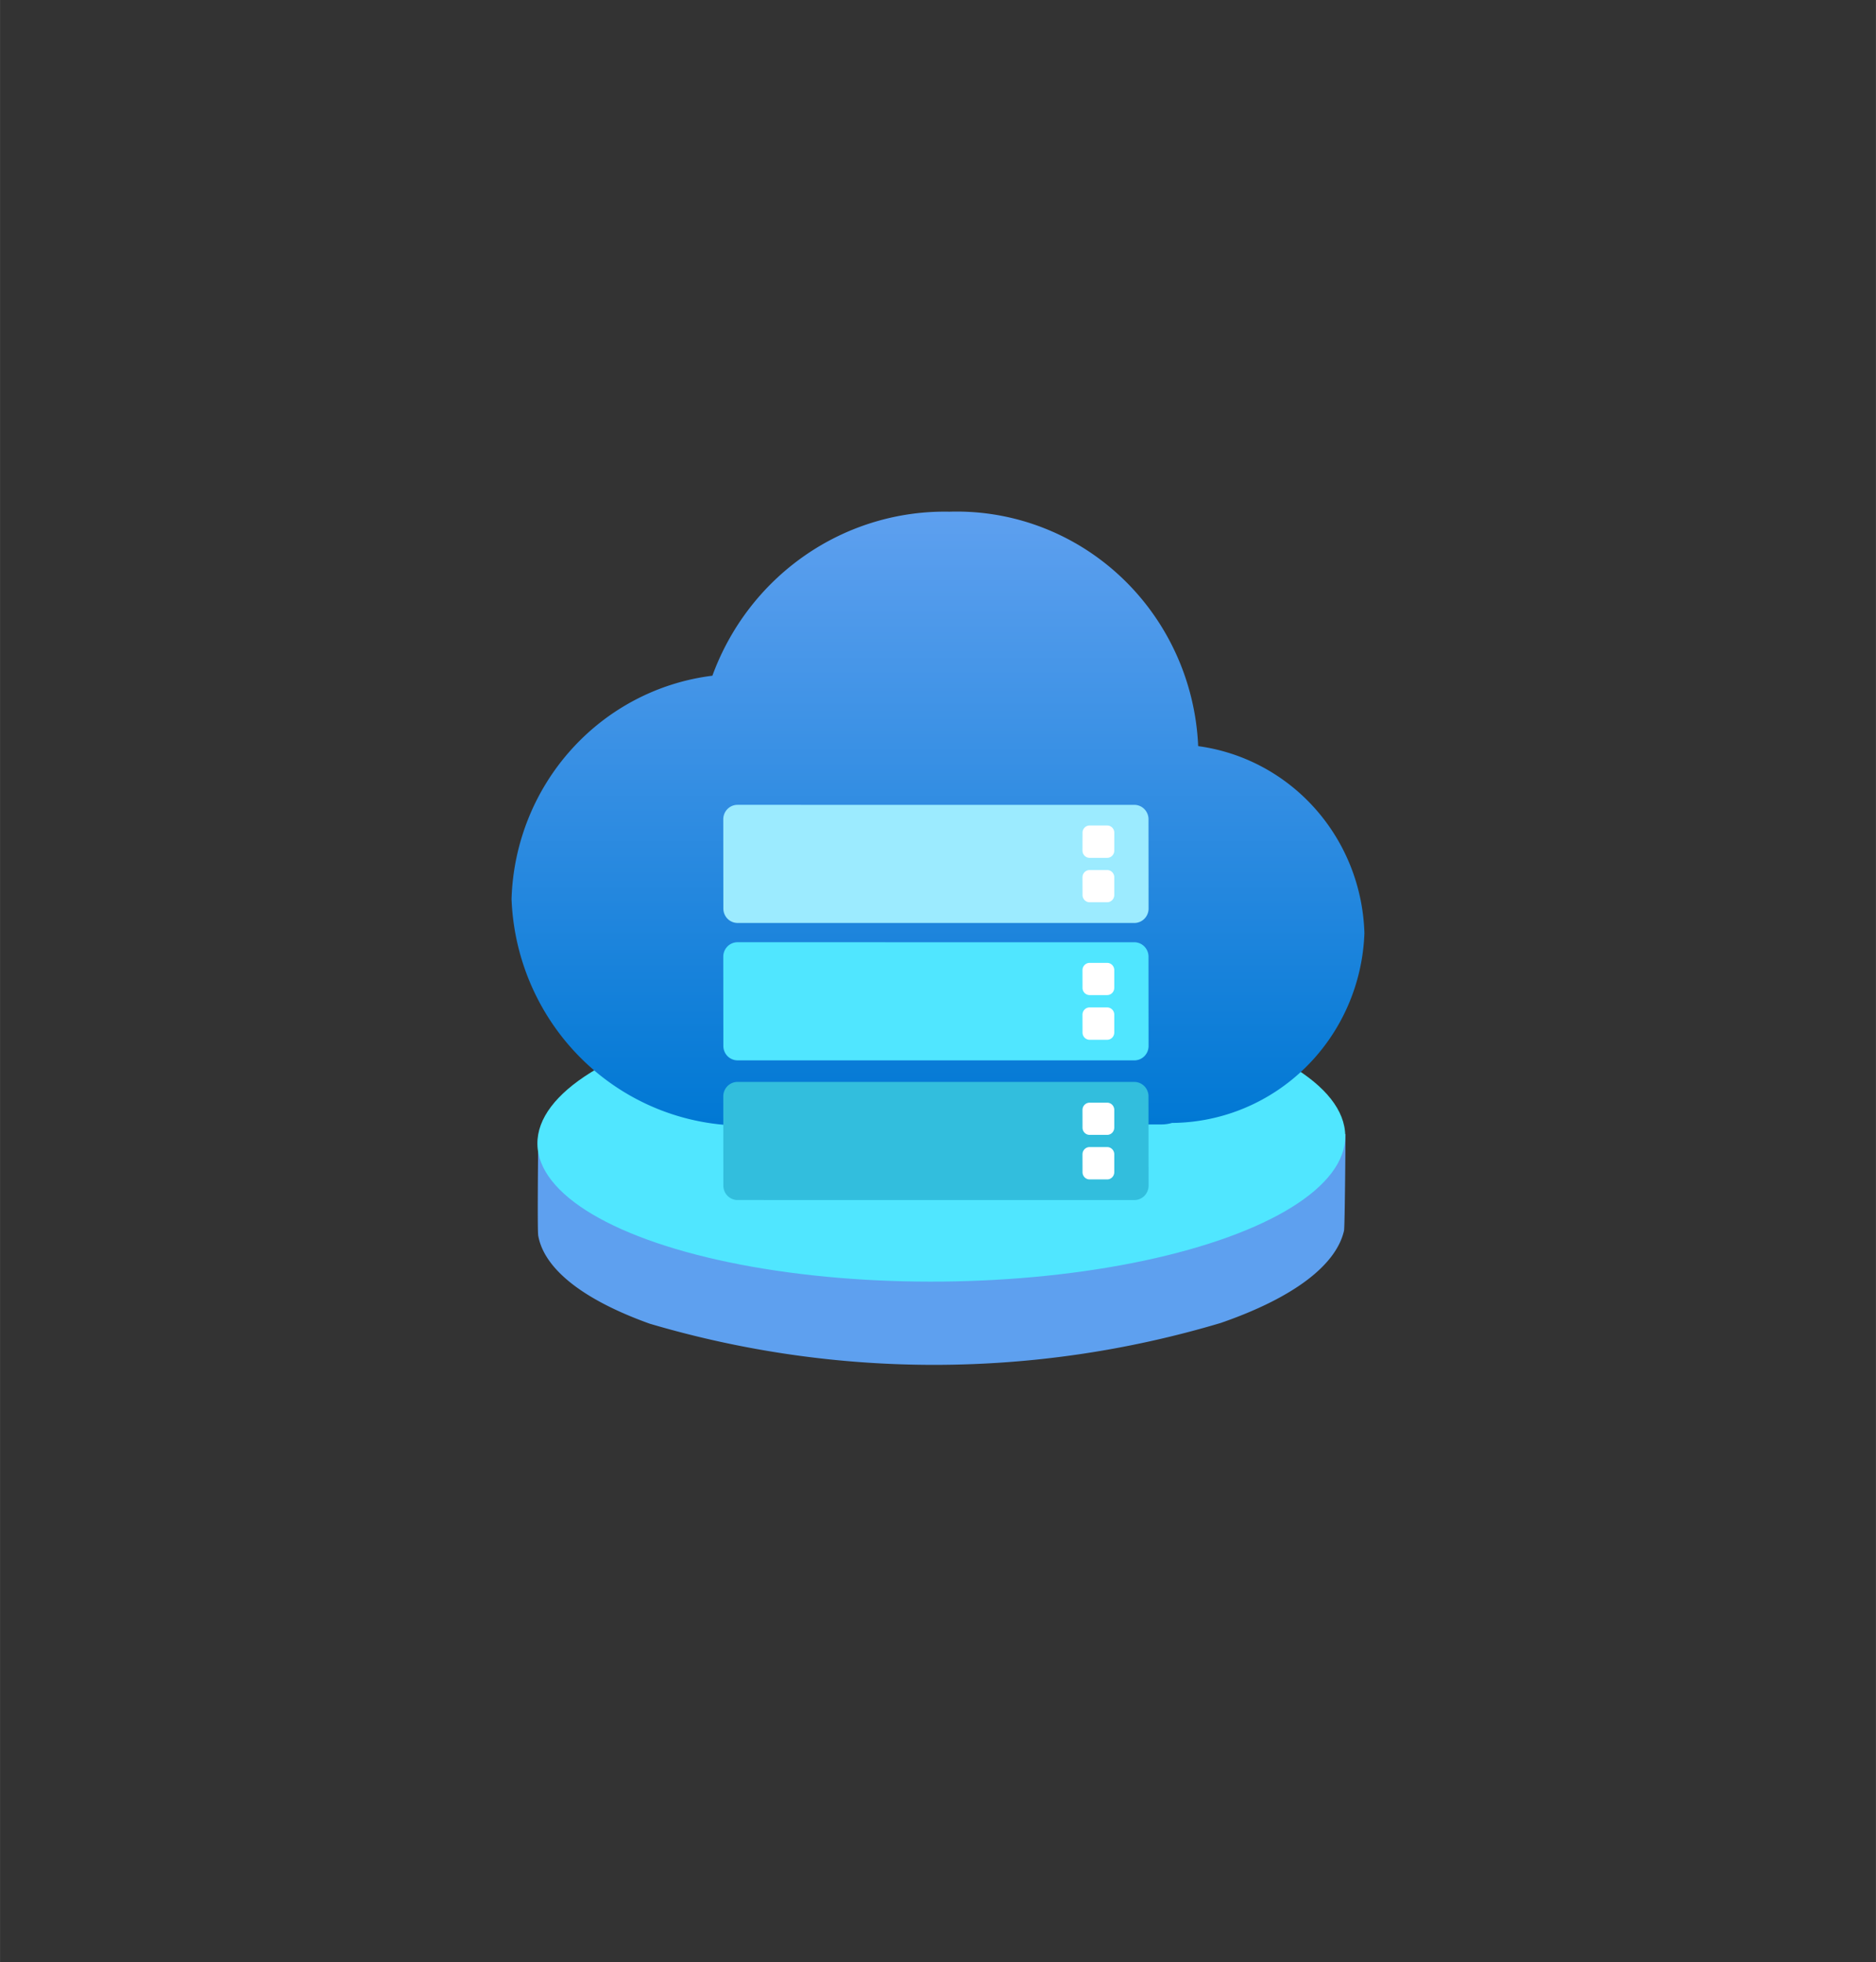 <?xml version="1.0" encoding="UTF-8" standalone="no"?>
<!DOCTYPE svg PUBLIC "-//W3C//DTD SVG 1.1//EN" "http://www.w3.org/Graphics/SVG/1.1/DTD/svg11.dtd">
<!-- Generated by Microsoft Visio, SVG Export Azure Stack HCI.svg Page-1 -->
<svg xmlns="http://www.w3.org/2000/svg" xmlns:xlink="http://www.w3.org/1999/xlink" xmlns:ev="http://www.w3.org/2001/xml-events"
		width="1.732in" height="1.811in" viewBox="0 0 124.693 130.385" xml:space="preserve" color-interpolation-filters="sRGB"
		class="st7">
	<rect x="0" y="0" width="124.693" height="130.385" fill="#333333" stroke="none"/>
	<style type="text/css">
	<![CDATA[
		.st1 {fill:#5ea0ef;stroke:none;stroke-linecap:butt;stroke-width:34}
		.st2 {fill:#50e6ff;stroke:none;stroke-linecap:butt;stroke-width:34}
		.st3 {fill:url(#grad0-10);stroke:none;stroke-linecap:butt;stroke-width:34}
		.st4 {fill:#9cebff;stroke:none;stroke-linecap:butt;stroke-width:34}
		.st5 {fill:#32bedd;stroke:none;stroke-linecap:butt;stroke-width:34}
		.st6 {fill:#ffffff;stroke:none;stroke-linecap:butt;stroke-width:34}
		.st7 {fill:none;fill-rule:evenodd;font-size:12px;overflow:visible;stroke-linecap:square;stroke-miterlimit:3}
	]]>
	</style>

	<defs id="Patterns_And_Gradients">
		<linearGradient id="grad0-10" x1="0" y1="0" x2="1" y2="0" gradientTransform="rotate(-90 0.5 0.5)">
			<stop offset="0" stop-color="#0078d4" stop-opacity="1"/>
			<stop offset="1" stop-color="#5ea0ef" stop-opacity="1"/>
		</linearGradient>
	</defs>
	<g>
		<title>Page-1</title>
		<g id="group3674-1" transform="translate(34,-39.685)">
			<title>Azure Stack HCI</title>
			<g id="group3675-2">
				<title>Sheet.3675</title>
				<g id="shape3676-3" transform="translate(1.704,-2.84217E-13)">
					<title>Sheet.3676</title>
					<path d="M53.63 121.47 C53.12 123.71 50.38 125.89 45.44 127.6 A67.575 68.588 0 0 1 7.48 127.65 C2.91 126.01
								 0.45 123.94 0.07 121.8 C0 121.42 0.07 115.55 0.07 115.55 L53.73 115.05 C53.73 115.05 53.69 121.2
								 53.63 121.47 Z" class="st1"/>
				</g>
				<g id="shape3677-5" transform="translate(0.505,-5.258) rotate(-0.575)">
					<title>Sheet.3677</title>
					<ellipse cx="26.85" cy="120.964" rx="26.85" ry="9.421" class="st2"/>
				</g>
				<g id="shape3678-7" transform="translate(0,-15.911)">
					<title>Sheet.3678</title>
					<path d="M56.69 117.61 A12.737 12.928 -180 0 0 45.64 105.18 A16.063 16.304 -180 0 0 29.1 89.6 A16.466 16.713
								 -180 0 0 13.35 100.5 A15.2 15.428 -180 0 0 0 115.34 A15.433 15.664 -180 0 0 15.96 130.39 C16.44
								 130.39 16.91 130.36 17.37 130.32 L43.22 130.32 A2.58 2.618 -180 0 0 43.9 130.22 A12.891 13.085
								 -180 0 0 56.69 117.61 Z" class="st3"/>
				</g>
				<g id="shape3679-11" transform="translate(14.079,-29.37)">
					<title>Sheet.3679</title>
					<path d="M0 129.43 a0.945 0.959 -180 0 0 0.945 0.959 L27.32 130.39 a0.945 0.959 -180 0 0 0.945
								 -0.959 L28.26 123.5 a0.945 0.959 -180 0 0 -0.945 -0.959 L0.94 122.54 a0.945 0.959
								 -180 0 0 -0.945 0.959 L0 129.43 Z" class="st4"/>
				</g>
				<g id="shape3680-13" transform="translate(14.079,-20.239)">
					<title>Sheet.3680</title>
					<path d="M0 129.43 a0.945 0.959 -180 0 0 0.945 0.959 L27.32 130.39 a0.945 0.959 -180 0 0 0.945
								 -0.959 L28.26 123.5 a0.945 0.959 -180 0 0 -0.945 -0.959 L0.94 122.54 a0.945 0.959
								 -180 0 0 -0.945 0.959 L0 129.43 Z" class="st2"/>
				</g>
				<g id="shape3681-15" transform="translate(14.079,-10.956)">
					<title>Sheet.3681</title>
					<path d="M0 129.43 a0.945 0.959 -180 0 0 0.945 0.959 L27.32 130.39 a0.945 0.959 -180 0 0 0.945
								 -0.959 L28.26 123.5 a0.945 0.959 -180 0 0 -0.945 -0.959 L0.94 122.54 a0.945 0.959
								 -180 0 0 -0.945 0.959 L0 129.43 Z" class="st5"/>
				</g>
				<g id="shape3682-17" transform="translate(37.953,-12.327)">
					<title>Sheet.3682</title>
					<path d="M1.63 109.02 L0.47 109.02 a0.472 0.48 0 0 1 -0.472 -0.48 L0 107.35 a0.472 0.48
								 0 0 1 0.472 -0.48 L1.64 106.87 a0.472 0.48 0 0 1 0.472 0.48 L2.11 108.54 a0.472
								 0.48 0 0 1 -0.476 0.48 ZM2.11 111.49 L2.11 110.31 a0.472 0.48 -180 0 0 -0.472
								 -0.48 L0.47 109.83 a0.472 0.48 -180 0 0 -0.472 0.48 L0 111.49 a0.472 0.48
								 -180 0 0 0.472 0.48 L1.64 111.97 a0.472 0.48 -180 0 0 0.469 -0.48 ZM2.11 117.67
								 L2.11 116.48 a0.472 0.48 -180 0 0 -0.472 -0.48 L0.47 116 a0.472 0.48 -180 0
								 0 -0.472 0.48 L0 117.66 a0.472 0.48 -180 0 0 0.472 0.48 L1.64 118.14 a0.472
								 0.48 -180 0 0 0.469 -0.473 ZM2.11 120.62 L2.11 119.44 a0.472 0.48 -180 0 0 -0.472
								 -0.48 L0.47 118.96 a0.472 0.48 -180 0 0 -0.472 0.48 L0 120.63 a0.472 0.48
								 -180 0 0 0.472 0.48 L1.64 121.11 a0.472 0.48 -180 0 0 0.469 -0.48 L2.11 120.62
								 ZM2.11 126.95 L2.11 125.77 a0.472 0.48 -180 0 0 -0.472 -0.48 L0.47 125.29 a0.472
								 0.48 -180 0 0 -0.472 0.48 L0 126.95 a0.472 0.48 -180 0 0 0.472 0.48 L1.64
								 127.43 a0.472 0.48 -180 0 0 0.469 -0.48 ZM2.11 129.91 L2.11 128.72 a0.472 0.48
								 -180 0 0 -0.472 -0.48 L0.47 128.24 a0.472 0.48 -180 0 0 -0.472 0.48 L0 129.91
								 a0.472 0.48 -180 0 0 0.472 0.48 L1.64 130.39 a0.472 0.48 -180 0 0 0.469
								 -0.483 L2.11 129.91 Z" class="st6"/>
				</g>
			</g>
		</g>
	</g>
</svg>
